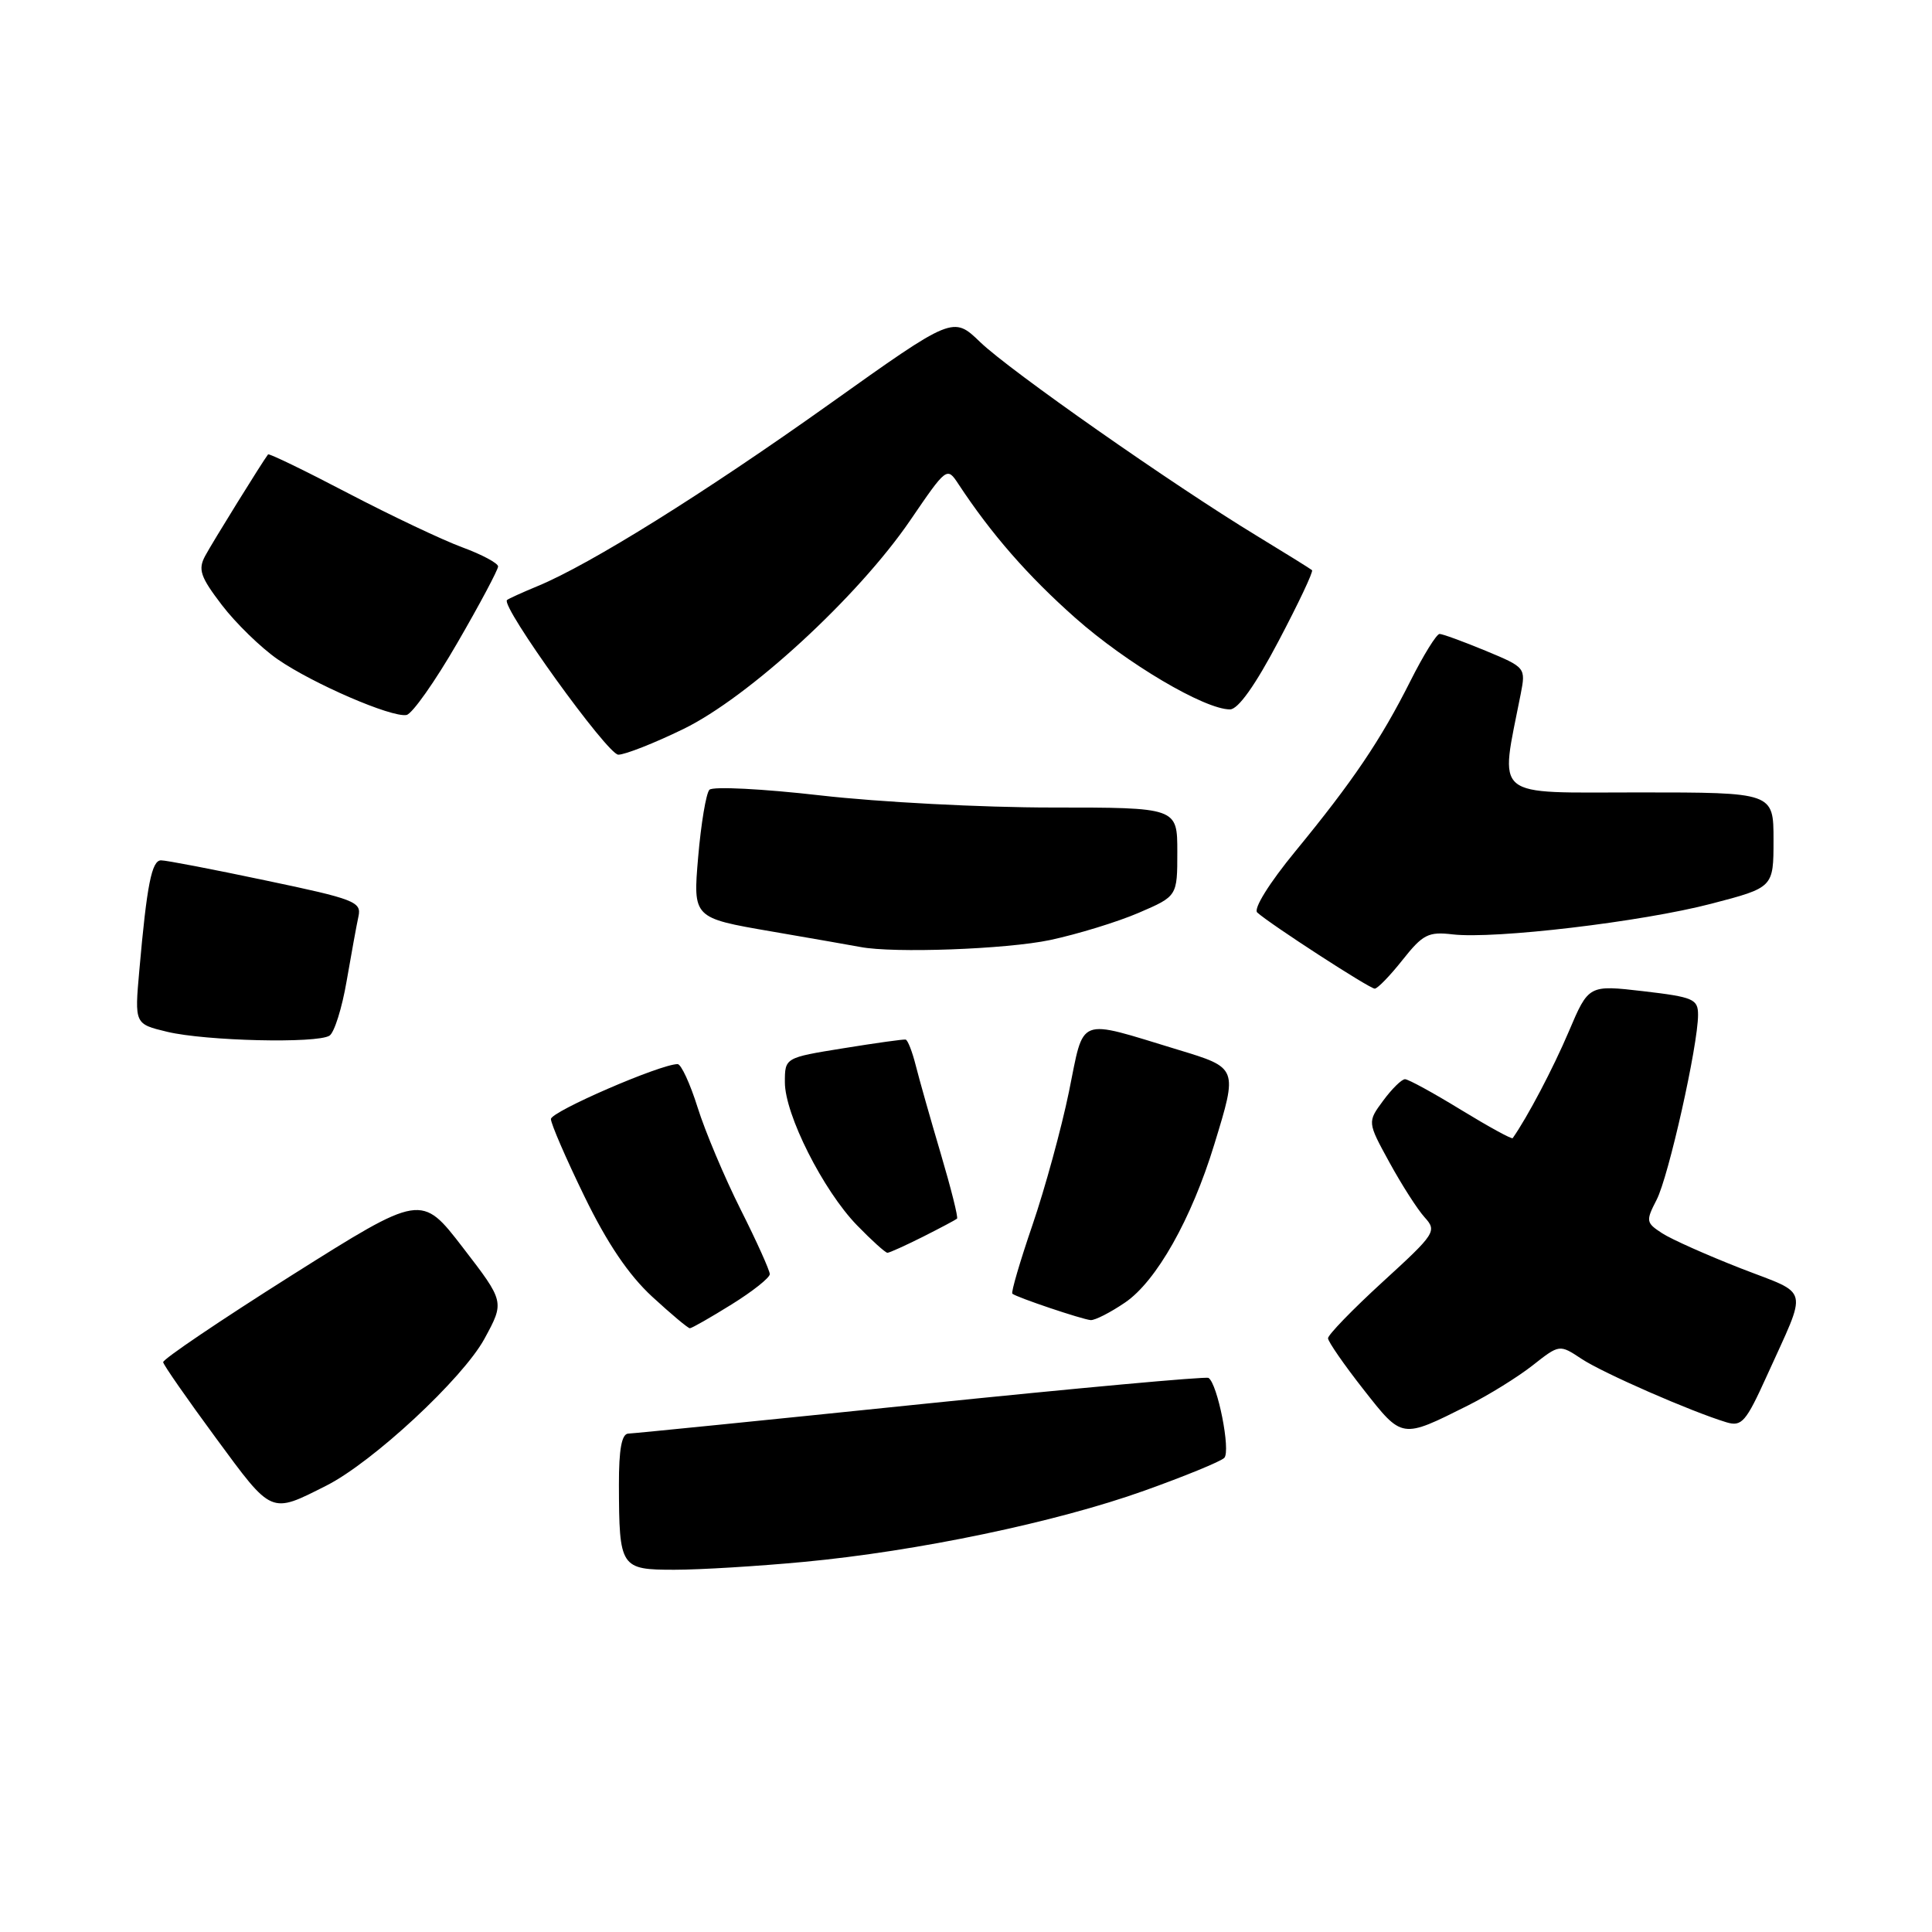 <?xml version="1.0" encoding="UTF-8" standalone="no"?>
<!DOCTYPE svg PUBLIC "-//W3C//DTD SVG 1.1//EN" "http://www.w3.org/Graphics/SVG/1.1/DTD/svg11.dtd" >
<svg xmlns="http://www.w3.org/2000/svg" xmlns:xlink="http://www.w3.org/1999/xlink" version="1.1" viewBox="0 0 256 256">
 <g >
 <path fill="currentColor"
d=" M 106.50 206.96 C 121.55 205.55 139.95 201.70 151.61 197.53 C 156.96 195.62 161.74 193.66 162.22 193.18 C 163.11 192.29 161.33 183.32 160.13 182.58 C 159.78 182.37 142.62 183.94 122.00 186.06 C 101.38 188.19 83.94 189.94 83.25 189.96 C 82.38 189.99 82.00 192.03 82.01 196.75 C 82.04 207.74 82.20 208.00 89.37 208.00 C 92.74 208.00 100.45 207.53 106.50 206.96 Z  M 43.23 196.86 C 49.39 193.75 61.32 182.67 64.20 177.38 C 66.86 172.49 66.86 172.49 61.34 165.32 C 55.83 158.16 55.83 158.16 38.66 168.98 C 29.22 174.94 21.55 180.12 21.62 180.50 C 21.68 180.89 24.83 185.41 28.62 190.56 C 36.11 200.74 35.80 200.61 43.23 196.86 Z  M 194.50 186.24 C 197.25 184.86 201.11 182.47 203.07 180.93 C 206.64 178.12 206.64 178.12 209.57 180.06 C 212.39 181.93 224.10 187.05 228.76 188.46 C 230.79 189.07 231.34 188.43 234.11 182.32 C 239.58 170.22 239.93 171.67 230.68 168.07 C 226.18 166.31 221.48 164.22 220.24 163.41 C 218.10 162.02 218.06 161.79 219.51 158.98 C 221.10 155.91 225.00 138.50 225.00 134.48 C 225.00 132.38 224.40 132.12 217.75 131.34 C 210.50 130.50 210.50 130.50 207.87 136.69 C 205.79 141.58 202.39 148.04 200.44 150.81 C 200.32 150.98 197.24 149.29 193.59 147.06 C 189.95 144.83 186.61 143.00 186.17 143.00 C 185.73 143.00 184.43 144.28 183.28 145.84 C 181.18 148.68 181.18 148.68 184.11 154.03 C 185.72 156.97 187.81 160.24 188.76 161.29 C 190.43 163.13 190.22 163.45 183.22 169.85 C 179.22 173.51 175.96 176.88 175.97 177.33 C 175.99 177.79 178.10 180.84 180.66 184.10 C 185.84 190.69 185.65 190.67 194.50 186.24 Z  M 96.93 172.85 C 99.72 171.12 102.00 169.31 102.00 168.83 C 102.00 168.35 100.26 164.48 98.12 160.23 C 95.99 155.98 93.43 149.91 92.44 146.75 C 91.45 143.59 90.25 141.00 89.79 141.00 C 87.51 141.00 73.00 147.29 73.00 148.28 C 73.00 148.90 74.99 153.50 77.43 158.51 C 80.45 164.73 83.30 168.94 86.41 171.81 C 88.91 174.11 91.16 176.00 91.41 176.00 C 91.66 176.00 94.15 174.58 96.93 172.85 Z  M 149.08 172.59 C 153.22 169.78 157.88 161.53 160.90 151.64 C 164.02 141.45 164.05 141.51 156.04 139.08 C 142.55 134.98 143.71 134.54 141.64 144.67 C 140.64 149.53 138.47 157.46 136.81 162.31 C 135.15 167.16 133.95 171.26 134.14 171.42 C 134.71 171.91 143.40 174.83 144.52 174.92 C 145.08 174.96 147.13 173.92 149.08 172.59 Z  M 122.29 163.88 C 124.61 162.71 126.64 161.63 126.81 161.48 C 126.99 161.33 126.01 157.45 124.65 152.85 C 123.29 148.26 121.80 143.00 121.34 141.17 C 120.88 139.35 120.28 137.80 120.00 137.75 C 119.72 137.69 116.01 138.21 111.75 138.90 C 104.00 140.15 104.00 140.15 104.00 143.41 C 104.00 147.68 109.07 157.73 113.55 162.35 C 115.50 164.36 117.32 166.00 117.59 166.00 C 117.86 166.00 119.97 165.04 122.29 163.88 Z  M 43.66 137.23 C 44.30 136.82 45.32 133.57 45.93 130.00 C 46.55 126.42 47.25 122.56 47.50 121.42 C 47.92 119.50 46.98 119.13 35.23 116.67 C 28.23 115.19 21.98 113.99 21.34 114.00 C 20.10 114.00 19.46 117.24 18.46 128.59 C 17.83 135.68 17.83 135.68 22.16 136.72 C 27.27 137.94 41.99 138.29 43.66 137.23 Z  M 185.85 127.19 C 188.53 123.81 189.26 123.43 192.48 123.81 C 198.05 124.46 217.56 122.15 226.75 119.75 C 235.00 117.60 235.00 117.60 235.00 111.30 C 235.00 105.00 235.00 105.00 217.18 105.00 C 197.47 105.00 198.74 106.06 201.50 91.97 C 202.18 88.47 202.15 88.43 196.83 86.22 C 193.88 85.00 191.14 84.00 190.75 84.00 C 190.35 84.00 188.61 86.81 186.88 90.25 C 182.94 98.08 179.26 103.52 171.65 112.79 C 168.19 117.00 166.06 120.42 166.59 120.91 C 168.27 122.44 181.47 131.00 182.16 131.00 C 182.53 131.00 184.19 129.29 185.85 127.19 Z  M 139.14 124.56 C 142.79 123.78 148.08 122.16 150.89 120.95 C 156.00 118.75 156.00 118.75 156.00 112.88 C 156.00 107.00 156.00 107.00 139.35 107.00 C 130.19 107.00 116.42 106.28 108.75 105.40 C 101.07 104.52 94.44 104.18 94.00 104.65 C 93.56 105.12 92.89 109.13 92.51 113.57 C 91.82 121.63 91.82 121.63 102.16 123.41 C 107.85 124.39 113.17 125.32 114.00 125.48 C 118.41 126.33 133.36 125.78 139.14 124.56 Z  M 90.53 96.61 C 99.20 92.40 113.67 79.10 120.60 68.96 C 125.44 61.87 125.48 61.84 126.99 64.13 C 131.35 70.76 136.21 76.32 142.50 81.89 C 149.30 87.91 159.61 94.00 162.98 94.00 C 164.06 94.00 166.33 90.81 169.42 84.94 C 172.05 79.95 174.05 75.73 173.85 75.55 C 173.66 75.38 170.35 73.32 166.50 70.98 C 155.30 64.17 133.82 49.12 129.89 45.34 C 126.29 41.87 126.29 41.87 109.89 53.55 C 93.33 65.34 78.25 74.75 71.29 77.64 C 69.21 78.50 67.36 79.34 67.18 79.51 C 66.32 80.31 80.50 100.00 81.93 100.00 C 82.82 100.00 86.69 98.48 90.53 96.61 Z  M 60.61 85.17 C 63.58 80.05 66.00 75.49 66.00 75.06 C 66.00 74.63 63.86 73.48 61.25 72.52 C 58.64 71.56 51.83 68.33 46.12 65.35 C 40.41 62.36 35.64 60.05 35.52 60.21 C 34.80 61.13 28.12 71.91 27.18 73.67 C 26.22 75.46 26.55 76.44 29.40 80.17 C 31.24 82.58 34.57 85.82 36.79 87.36 C 41.46 90.59 51.86 95.09 53.86 94.74 C 54.61 94.61 57.65 90.30 60.61 85.17 Z "/>
</g>
</svg>
